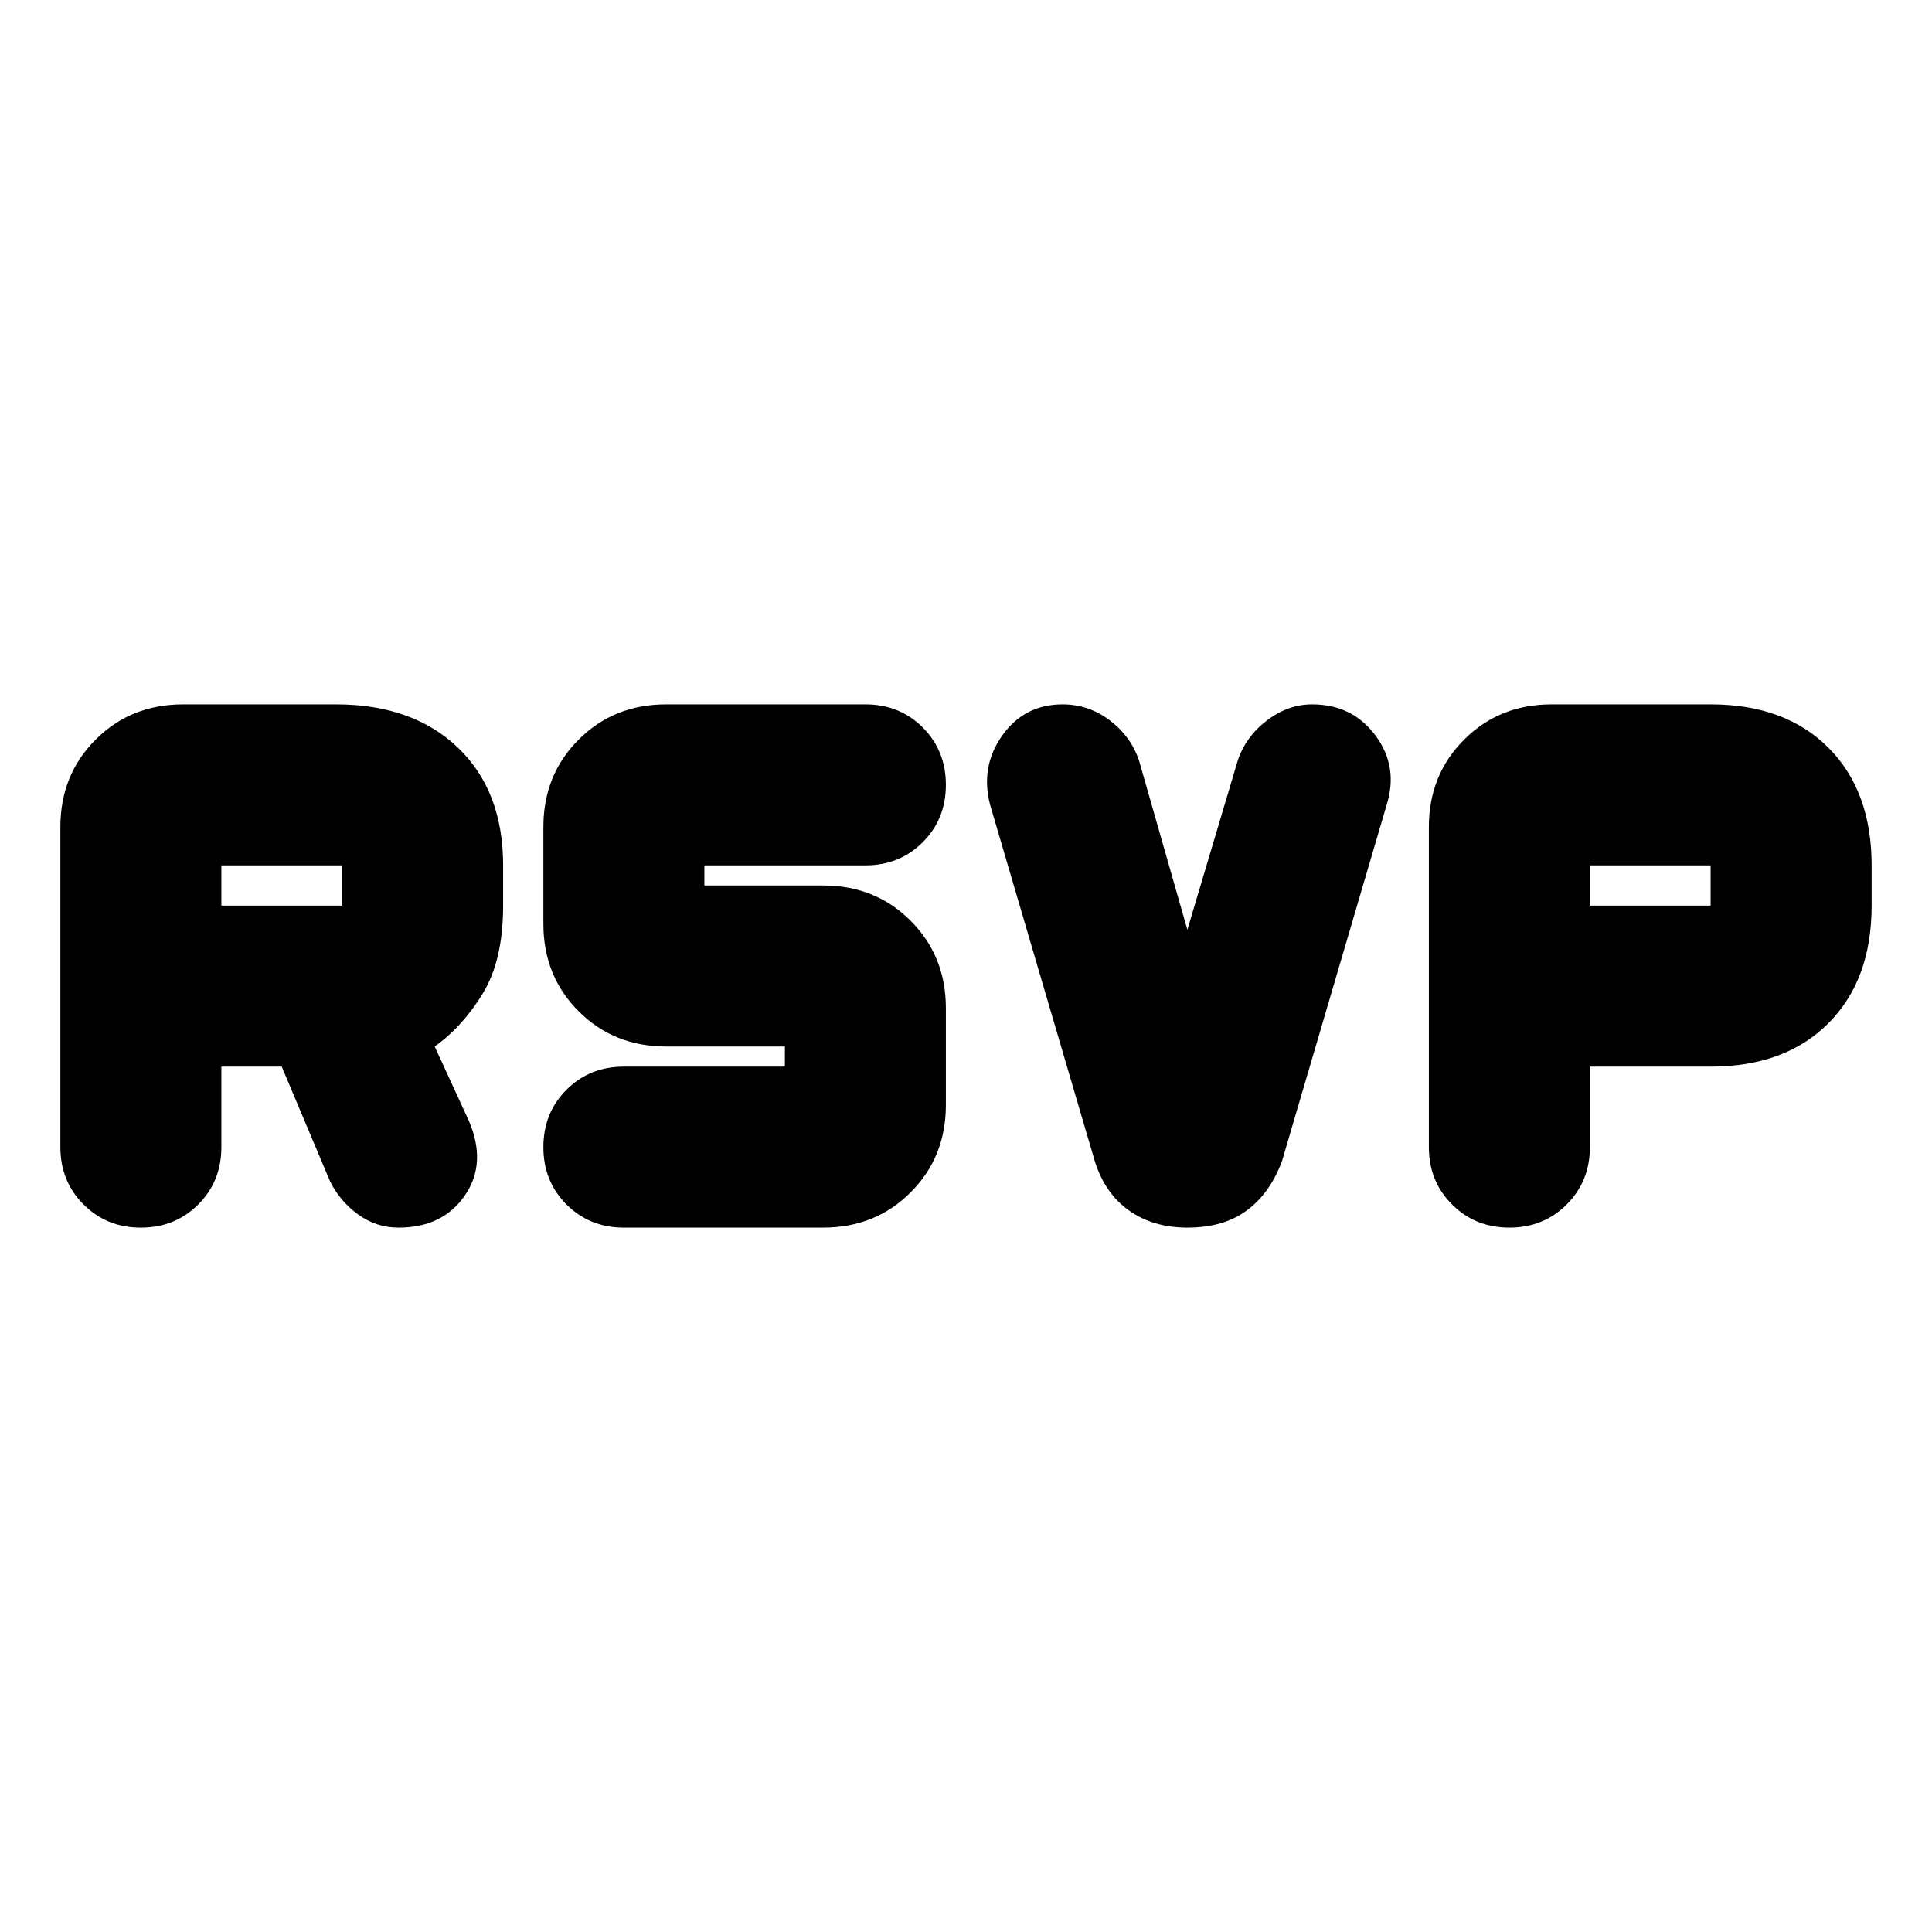 <svg xmlns="http://www.w3.org/2000/svg" height="24" width="24"><path d="M13.6 14.425 12.3 10Q12.175 9.525 12.45 9.137Q12.725 8.75 13.2 8.75Q13.525 8.75 13.788 8.95Q14.05 9.15 14.15 9.45L14.75 11.55L15.375 9.45Q15.475 9.15 15.738 8.95Q16 8.75 16.3 8.75Q16.8 8.75 17.087 9.137Q17.375 9.525 17.225 10L15.925 14.425Q15.775 14.825 15.488 15.037Q15.2 15.25 14.75 15.25Q14.325 15.25 14.025 15.037Q13.725 14.825 13.6 14.425ZM1.75 15.25Q1.325 15.25 1.038 14.962Q0.75 14.675 0.75 14.25V10.275Q0.75 9.625 1.188 9.188Q1.625 8.75 2.275 8.75H4.175Q5.125 8.75 5.688 9.287Q6.25 9.825 6.25 10.75V11.25Q6.25 11.925 6 12.337Q5.75 12.75 5.4 13L5.825 13.925Q6.05 14.45 5.775 14.85Q5.5 15.25 4.95 15.25Q4.675 15.25 4.45 15.087Q4.225 14.925 4.1 14.675L3.5 13.25H2.75V14.25Q2.75 14.675 2.463 14.962Q2.175 15.25 1.75 15.25ZM2.75 11.25H4.25Q4.25 11.25 4.25 11.25Q4.25 11.25 4.25 11.25V10.75Q4.25 10.75 4.25 10.75Q4.25 10.75 4.25 10.75H2.75ZM18.75 15.25Q18.325 15.25 18.038 14.962Q17.75 14.675 17.75 14.25V10.275Q17.75 9.625 18.188 9.188Q18.625 8.75 19.275 8.75H21.25Q22.175 8.75 22.712 9.287Q23.25 9.825 23.25 10.75V11.25Q23.25 12.175 22.712 12.712Q22.175 13.25 21.25 13.25H19.75V14.25Q19.75 14.675 19.462 14.962Q19.175 15.25 18.75 15.25ZM19.75 11.25H21.25Q21.25 11.25 21.25 11.25Q21.25 11.25 21.25 11.25V10.75Q21.25 10.75 21.25 10.75Q21.25 10.75 21.25 10.75H19.75ZM7.75 15.25Q7.325 15.25 7.037 14.962Q6.75 14.675 6.75 14.25Q6.75 13.825 7.037 13.537Q7.325 13.25 7.75 13.25H9.75V13H8.275Q7.625 13 7.188 12.562Q6.75 12.125 6.75 11.475V10.275Q6.75 9.625 7.188 9.188Q7.625 8.75 8.275 8.75H10.75Q11.175 8.75 11.463 9.037Q11.75 9.325 11.75 9.75Q11.75 10.175 11.463 10.462Q11.175 10.75 10.75 10.75H8.75V11H10.225Q10.875 11 11.312 11.438Q11.75 11.875 11.75 12.525V13.725Q11.75 14.375 11.312 14.812Q10.875 15.25 10.225 15.25Z"/></svg>